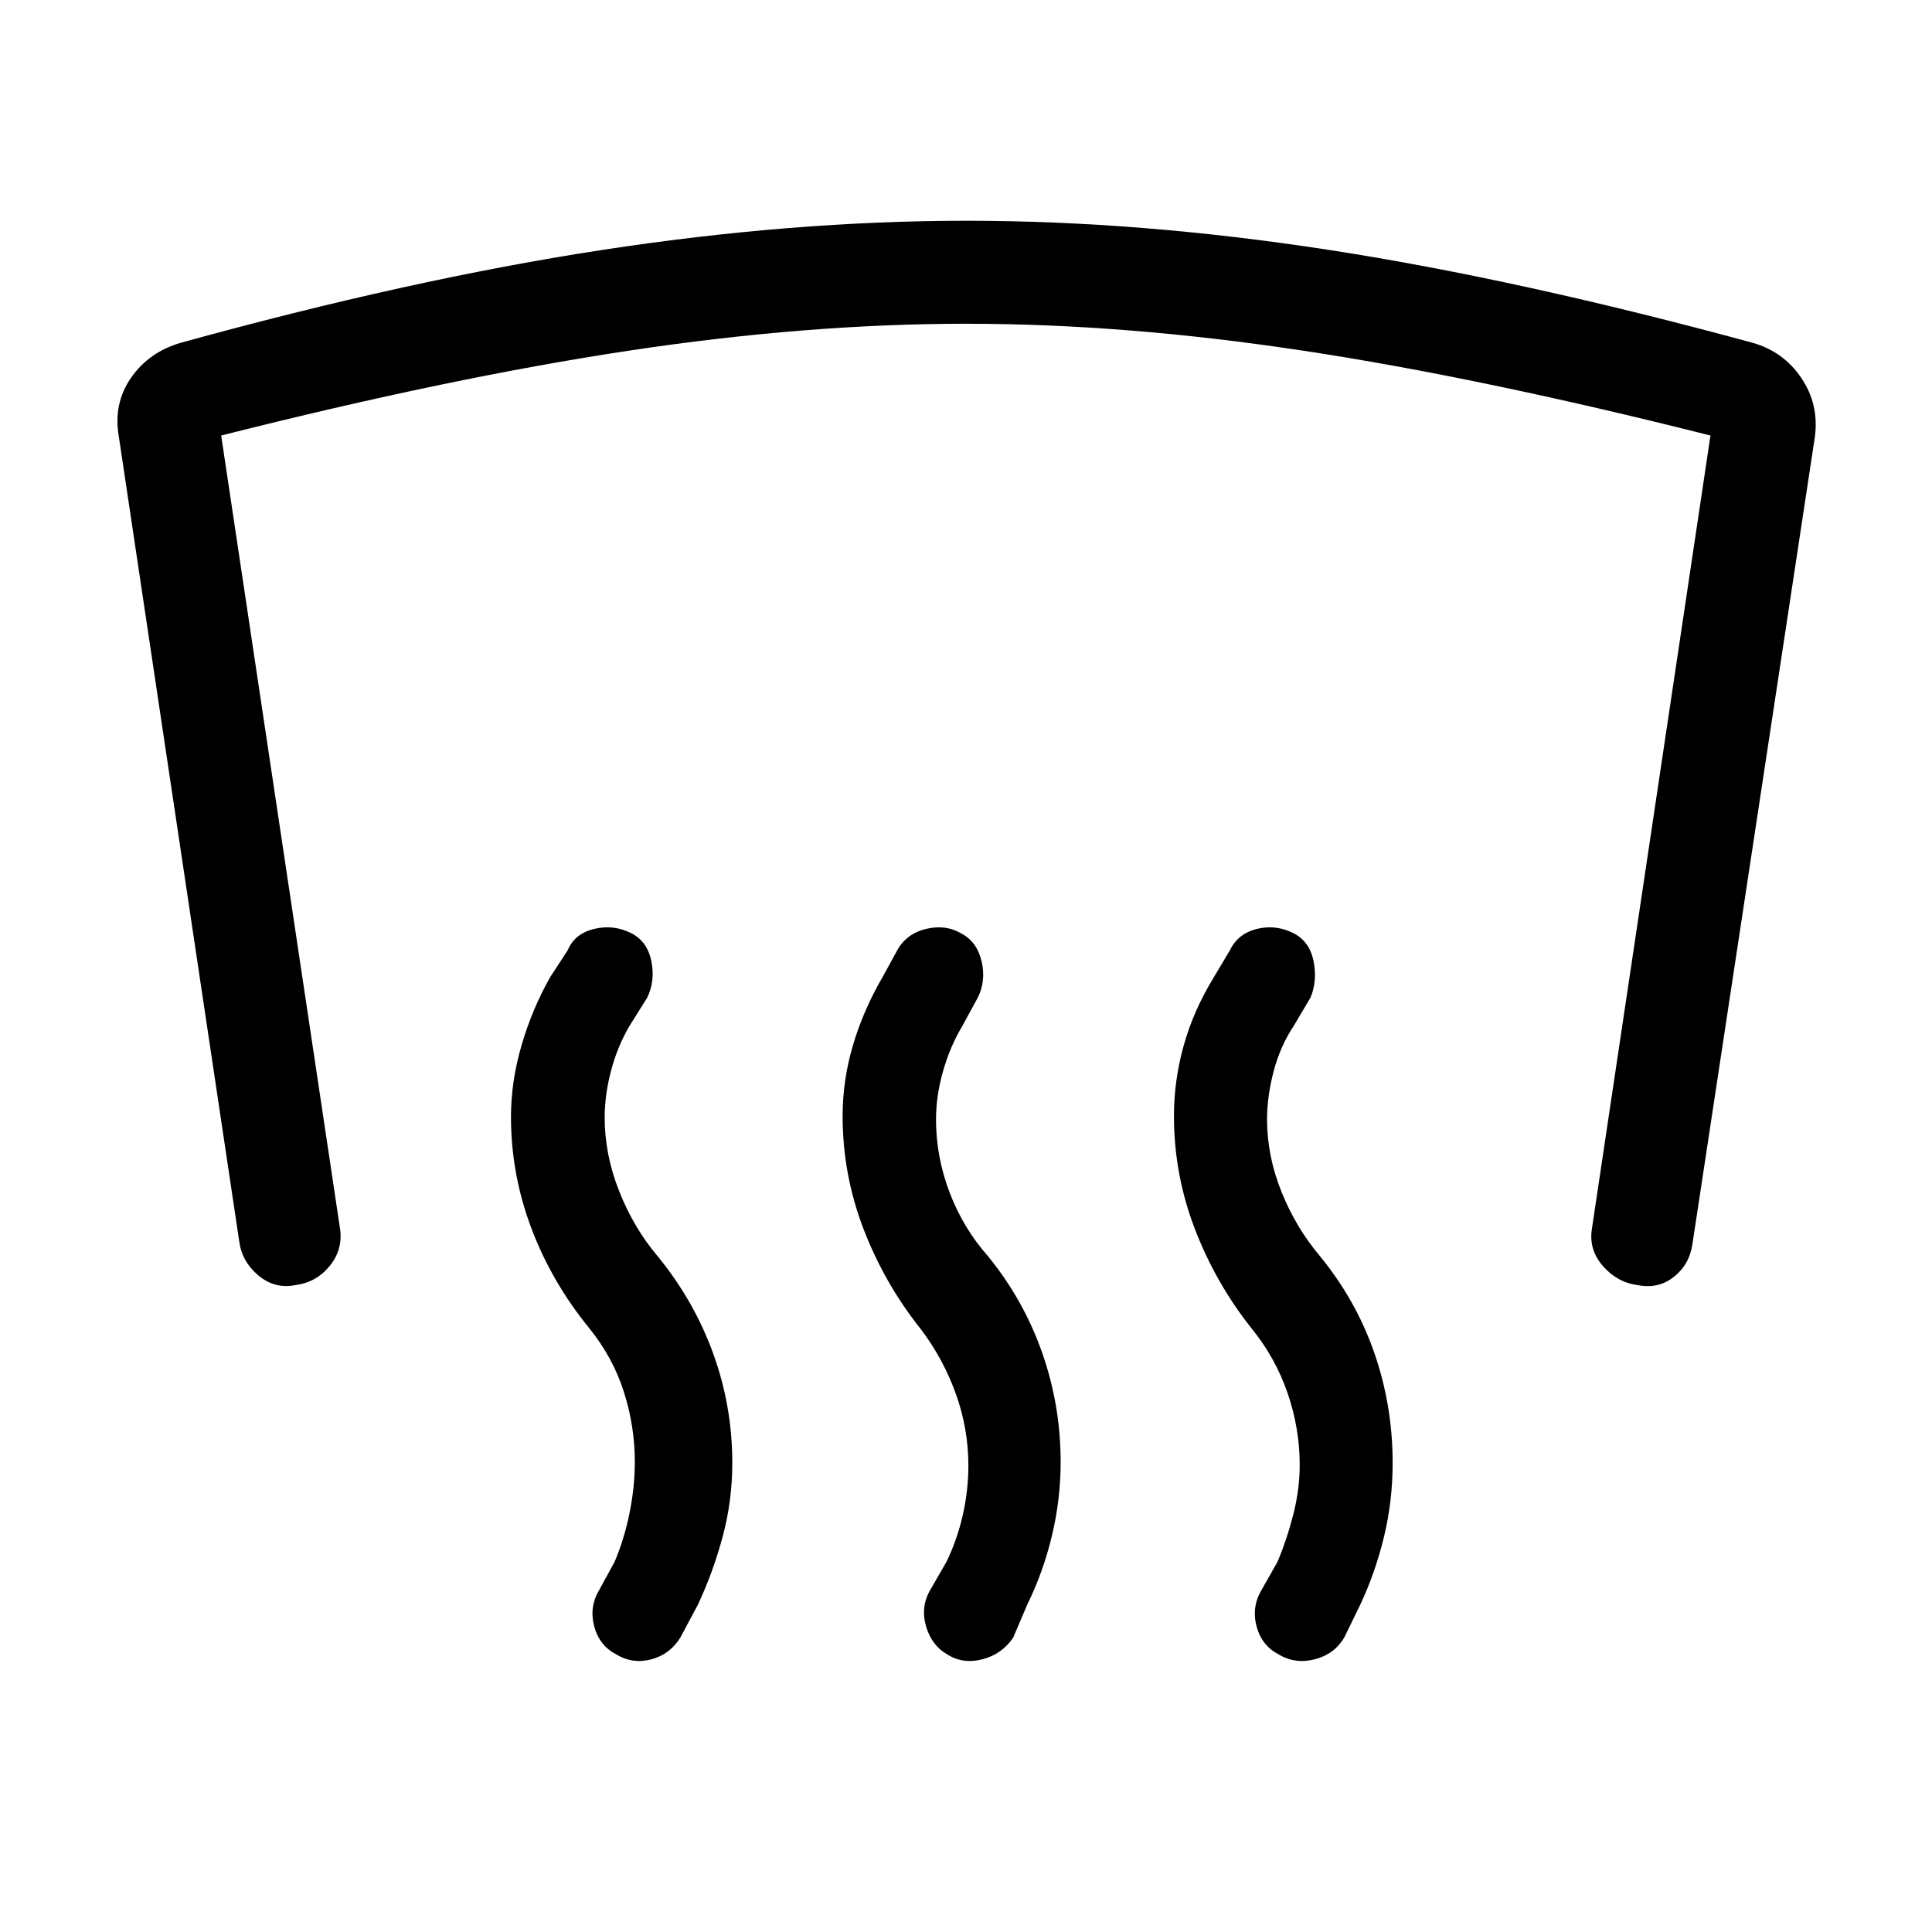 <svg xmlns="http://www.w3.org/2000/svg" height="40" viewBox="0 -960 960 960" width="40"><path d="M146.62-321.41q-10.16 1.97-18.31-4.9-8.16-6.87-9.46-17.02L59-743.38q-2.74-16.13 6.14-28.93 8.89-12.79 24.68-17.36Q204-821.2 298.94-835.76q94.93-14.55 181.21-14.55 86.29 0 180.57 14.55Q755-821.2 870.85-789.67q15.28 4.31 24.16 17.4 8.89 13.09 6.81 29.22L840.97-341.9q-1.46 10.16-9.15 16.31-7.69 6.15-17.95 4.18-10.15-1.31-17.27-9.37-7.11-8.07-5.65-18.22l58.97-394.59q-114-28.77-202.33-42.15-88.33-13.39-167.44-13.39-79.1 0-167.75 13.39-88.66 13.38-202.5 42.15L169.03-349q1.3 10.15-5.35 18.22-6.65 8.06-17.06 9.37ZM645.82-232q0-18.21-5.99-35.67-5.98-17.46-17.73-32-17.95-22.54-28.36-49.61-10.41-27.08-10.41-56.28 0-17.59 4.86-34.99 4.86-17.4 15.02-33.96l7.94-13.34q3.98-8.28 13.47-10.6 9.48-2.32 18.43 2.32 7.77 4.13 9.68 13.84 1.91 9.7-1.55 17.98l-8.31 14.03q-6.72 10.07-10 22.59-3.28 12.51-3.28 23.82 0 18.36 7.22 36.19t18.96 31.71q18.05 22 27.14 48.26 9.09 26.27 9.09 54.56 0 19.02-4.31 36.8-4.31 17.79-11.74 33.61l-8.03 16.48q-4.97 8.29-14.68 10.77-9.7 2.49-17.98-2.48-8.44-4.47-10.93-14.09-2.48-9.63 2.64-18.07l7.8-13.79q4.77-11.36 7.91-23.73 3.14-12.38 3.14-24.35Zm-164.64.15q0-18.36-6.32-35.82t-17.4-32q-17.95-22.54-28.36-49.61-10.41-27.08-10.41-56.28 0-17.59 5.12-34.99 5.11-17.4 14.75-33.96l7.29-13.34q4.64-8.28 14.38-10.6 9.74-2.32 17.51 2.32 7.77 4.13 10.02 13.84 2.24 9.7-1.89 17.98l-7.64 14.03q-6.05 10.07-9.59 22.37-3.54 12.29-3.54 24.27 0 18.36 6.72 36.08 6.72 17.71 18.97 31.59 17.72 21.66 26.98 47.93 9.26 26.27 9.26 54.55 0 18.36-4.31 36.48-4.31 18.11-12.26 34.27l-7.02 16.48q-5.65 8.29-15.35 10.77-9.71 2.49-17.47-2.48-7.77-4.47-10.52-14.09-2.74-9.63 2.23-18.07l7.95-13.79q5.28-10.85 8.09-23.14 2.81-12.3 2.81-24.79Zm-165.74-1.77q0-17.69-5.44-34.76-5.44-17.08-17.18-31.62-18.72-22.95-28.82-49.77-10.1-26.82-10.1-55.36 0-17.59 5.32-35.7 5.32-18.12 14.19-33.68l8.69-13.34q3.46-8.28 13.21-10.6 9.74-2.32 18.69 2.32 7.77 4.13 9.68 13.84 1.91 9.7-2.06 17.98l-8.8 14.03q-6.05 10.33-9.2 22.33-3.16 12-3.16 23.31 0 18.36 7.22 36.58 7.22 18.21 18.96 32.09 18.05 22 27.64 48.26 9.59 26.27 9.59 54.56 0 19.02-4.81 36.8-4.8 17.79-12.24 33.61l-8.79 16.48q-5.13 8.29-14.38 10.77-9.24 2.49-17.52-2.48-8.44-4.47-10.92-14.09-2.49-9.63 2.64-18.07l7.53-13.79q4.77-11.18 7.42-24.2 2.64-13.01 2.64-25.5Z"/></svg>
